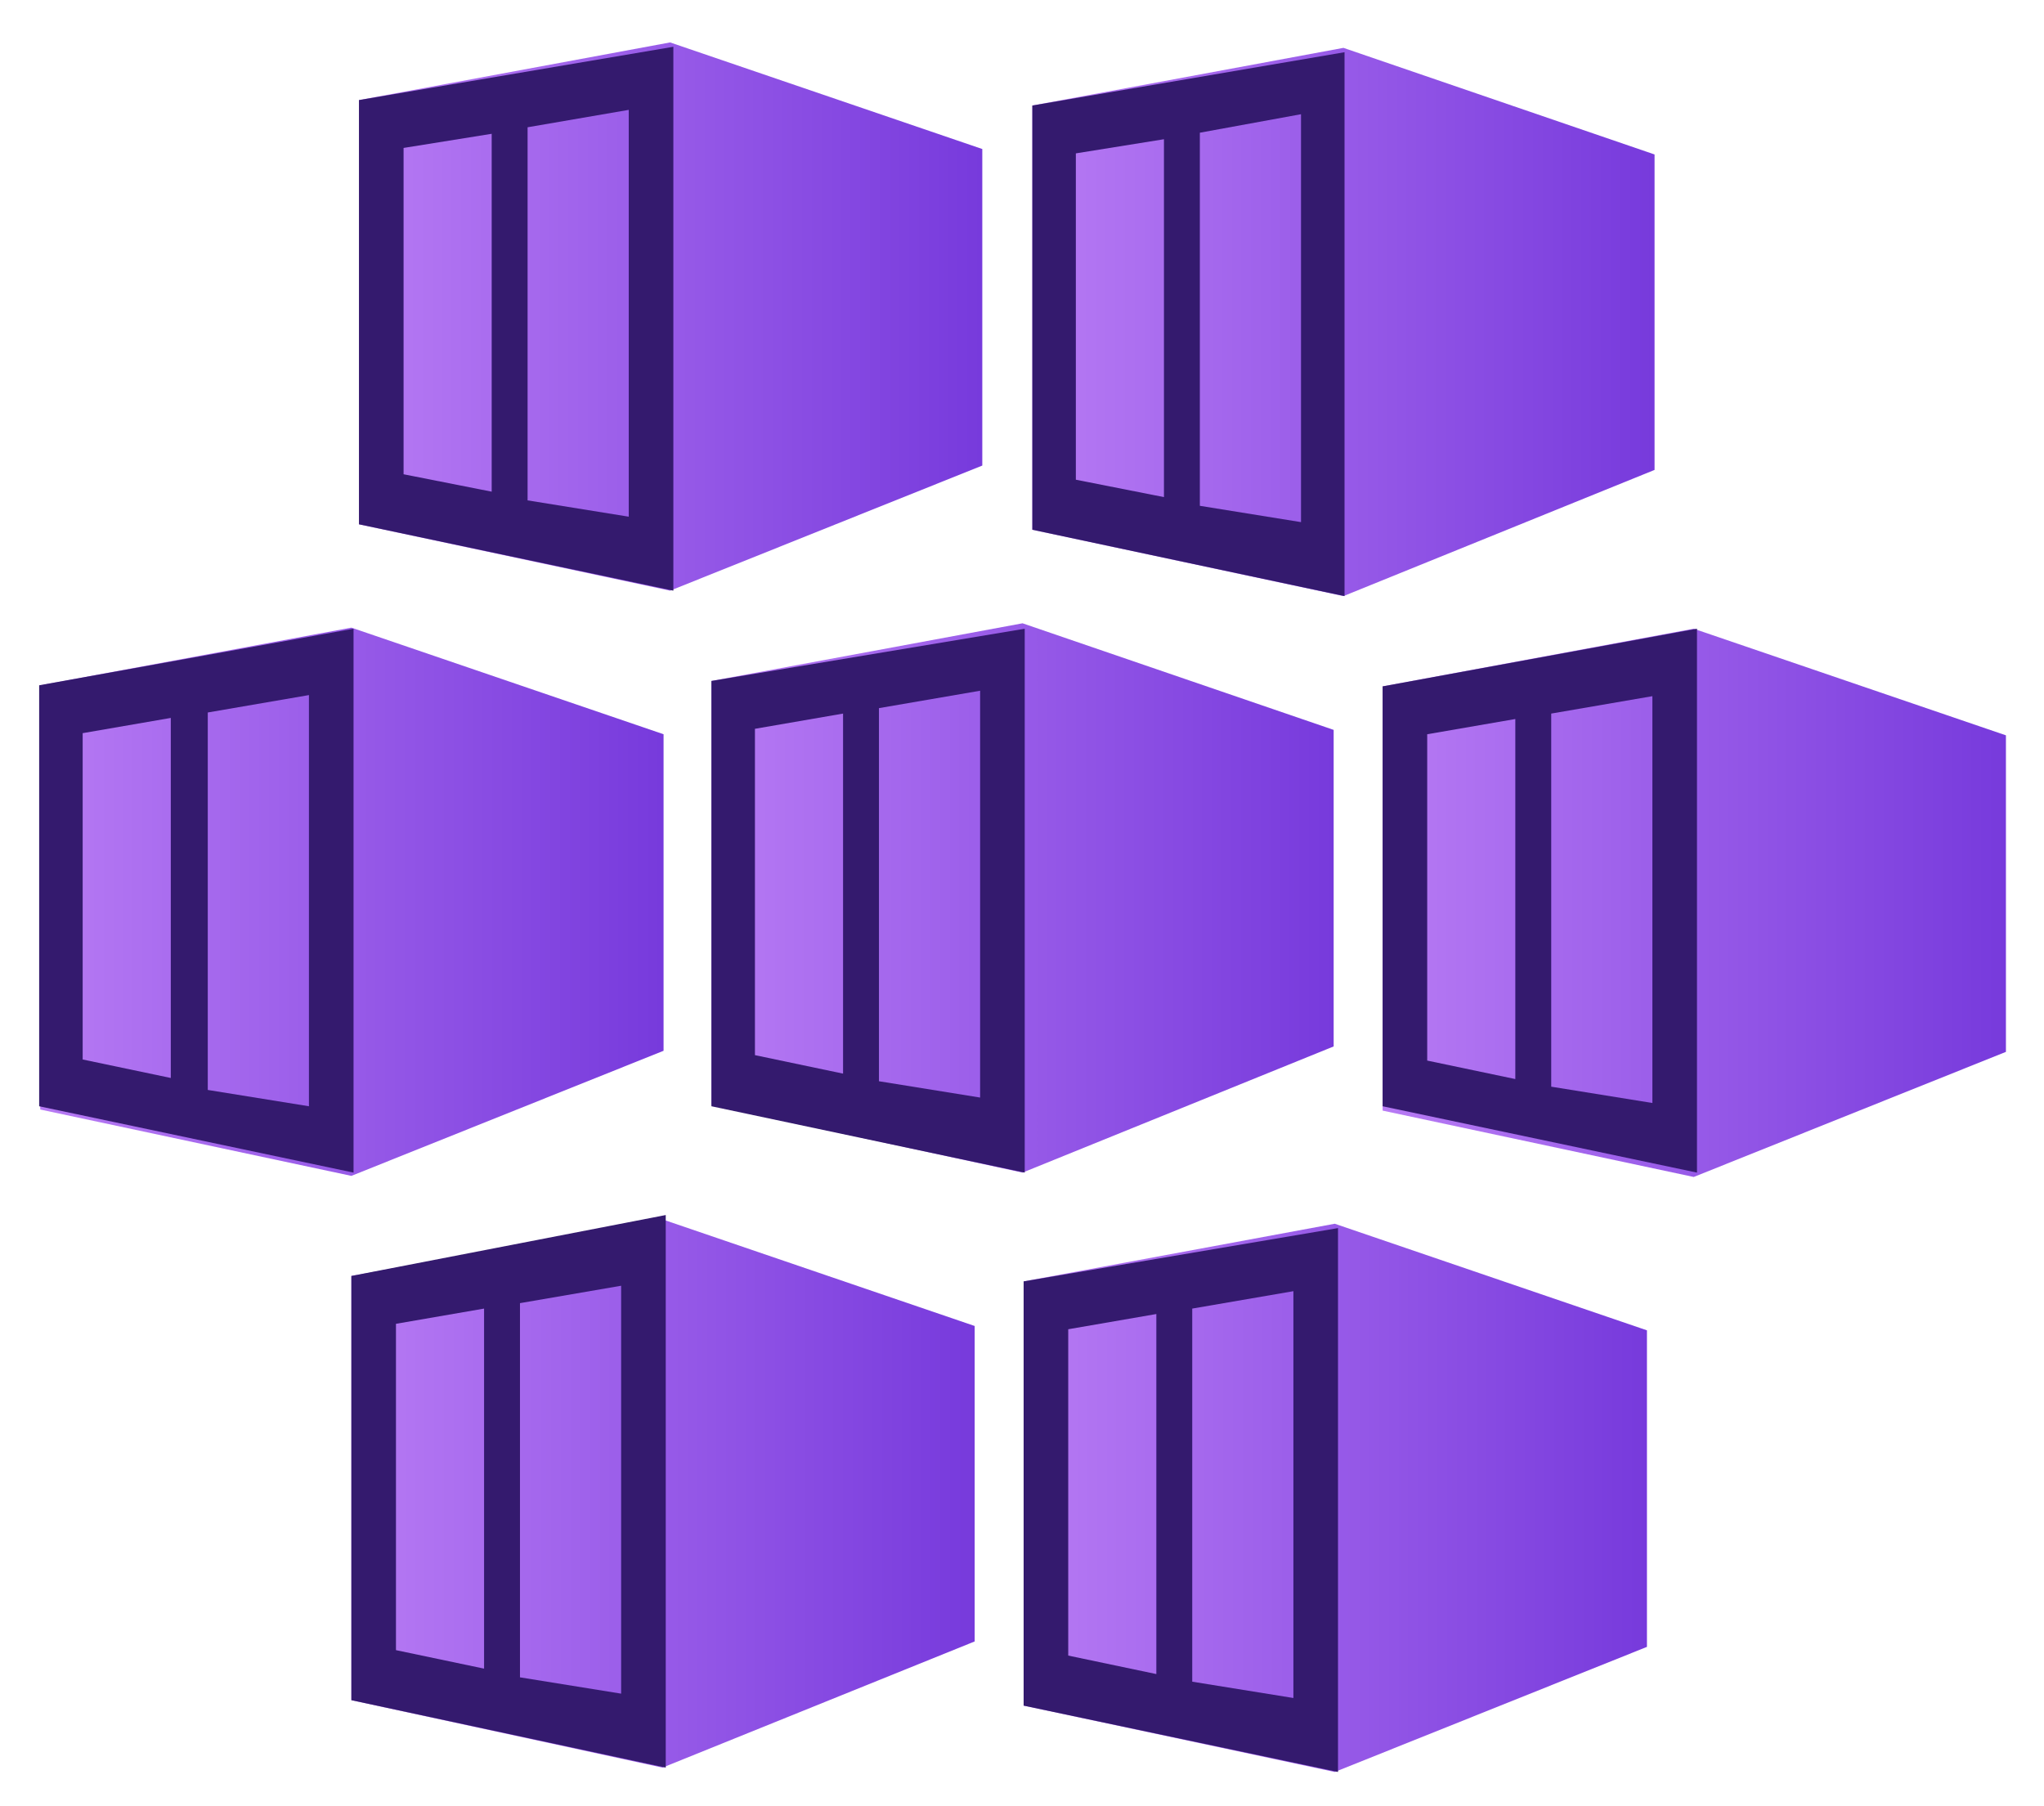 <svg xmlns="http://www.w3.org/2000/svg" role="img" viewBox="-0.36 0.83 18.79 16.60"><title>Azure Kubernetes Service logo</title><defs><linearGradient id="a" x1="2.94" x2="8.67" y1="3.74" y2="3.74" gradientUnits="userSpaceOnUse"><stop offset="0" stop-color="#b77af4"/><stop offset="1" stop-color="#773adc"/></linearGradient><linearGradient id="b" x1="9.13" x2="14.85" y1="3.79" y2="3.79" gradientUnits="userSpaceOnUse"><stop offset="0" stop-color="#b77af4"/><stop offset="1" stop-color="#773adc"/></linearGradient><linearGradient id="c" x1=".01" x2="5.73" y1="9.12" y2="9.12" gradientUnits="userSpaceOnUse"><stop offset="0" stop-color="#b77af4"/><stop offset="1" stop-color="#773adc"/></linearGradient><linearGradient id="d" x1="6.18" x2="11.9" y1="9.08" y2="9.08" gradientUnits="userSpaceOnUse"><stop offset="0" stop-color="#b77af4"/><stop offset="1" stop-color="#773adc"/></linearGradient><linearGradient id="e" x1="12.35" x2="18.08" y1="9.13" y2="9.13" gradientUnits="userSpaceOnUse"><stop offset="0" stop-color="#b77af4"/><stop offset="1" stop-color="#773adc"/></linearGradient><linearGradient id="f" x1="2.87" x2="8.6" y1="14.56" y2="14.56" gradientUnits="userSpaceOnUse"><stop offset="0" stop-color="#b77af4"/><stop offset="1" stop-color="#773adc"/></linearGradient><linearGradient id="g" x1="9.05" x2="14.78" y1="14.6" y2="14.6" gradientUnits="userSpaceOnUse"><stop offset="0" stop-color="#b77af4"/><stop offset="1" stop-color="#773adc"/></linearGradient></defs><path fill="url(#a)" d="M5.8 1.22L2.94 1.75 2.94 5.65 5.8 6.26 8.67 5.11 8.67 2.2 5.8 1.22z"/><path fill="none" d="M5.91,6.2,8.53,5.14A.2.2,0,0,0,8.65,5V2.36a.21.21,0,0,0-.13-.18l-2.65-.9H5.75l-2.6.48A.2.2,0,0,0,3,1.94V5.47a.19.19,0,0,0,.15.19l2.63.55A.32.32,0,0,0,5.91,6.2Z"/><path fill="#341a6e" d="M2.94,1.75v3.9l2.89.61v-5Zm1.22,3.6-.81-.16v-3l.81-.13Zm1.26.23-.93-.15V2l.93-.16Z"/><path fill="url(#b)" d="M11.99 1.27L9.13 1.8 9.13 5.7 11.99 6.31 14.85 5.15 14.85 2.25 11.99 1.27z"/><path fill="#341a6e" d="M9.13,1.8V5.7L12,6.31v-5Zm1.21,3.6-.81-.16v-3l.81-.13Zm1.26.23-.93-.15V2.05l.93-.17Z"/><path fill="url(#c)" d="M2.87 6.6L0.01 7.13 0.01 11.03 2.87 11.64 5.74 10.49 5.74 7.58 2.87 6.6z"/><path fill="#341a6e" d="M0,7.13V11l2.89.61v-5Zm1.21,3.61-.81-.17v-3l.81-.14ZM2.48,11l-.93-.15V7.38l.93-.16Z"/><path fill="url(#d)" d="M9.04 6.56L6.18 7.09 6.18 10.99 9.04 11.61 11.9 10.45 11.9 7.54 9.04 6.56z"/><path fill="#341a6e" d="M6.18,7.09V11l2.88.61v-5ZM7.39,10.7l-.81-.17v-3l.81-.14Zm1.26.22-.93-.15V7.34l.93-.16Z"/><path fill="url(#e)" d="M15.21 6.61L12.35 7.14 12.35 11.04 15.21 11.65 18.08 10.5 18.08 7.59 15.21 6.61z"/><path fill="#341a6e" d="M12.35,7.14V11l2.89.61v-5Zm1.22,3.61-.81-.17v-3l.81-.14Zm1.26.22-.93-.15V7.39l.93-.16Z"/><path fill="url(#f)" d="M5.73 12.04L2.87 12.56 2.87 16.46 5.73 17.08 8.6 15.92 8.6 13.02 5.73 12.04z"/><path fill="none" d="M5.84,17,8.45,16a.18.18,0,0,0,.12-.18v-2.6A.2.2,0,0,0,8.44,13L5.8,12.1a.17.17,0,0,0-.12,0l-2.6.47a.19.19,0,0,0-.16.19v3.54a.19.19,0,0,0,.15.19L5.7,17A.23.23,0,0,0,5.84,17Z"/><path fill="#341a6e" d="M2.87,12.56v3.9l2.89.62V12Zm1.22,3.61L3.28,16V13l.81-.14Zm1.26.23-.93-.15V12.81l.93-.16Z"/><path fill="url(#g)" d="M11.91 12.08L9.05 12.61 9.05 16.51 11.91 17.12 14.78 15.97 14.78 13.06 11.91 12.08z"/><path fill="#341a6e" d="M9.05,12.61v3.9l2.89.61v-5Zm1.22,3.61-.81-.17v-3l.81-.14Zm1.26.22-.93-.15V12.86l.93-.16Z"/></svg>
